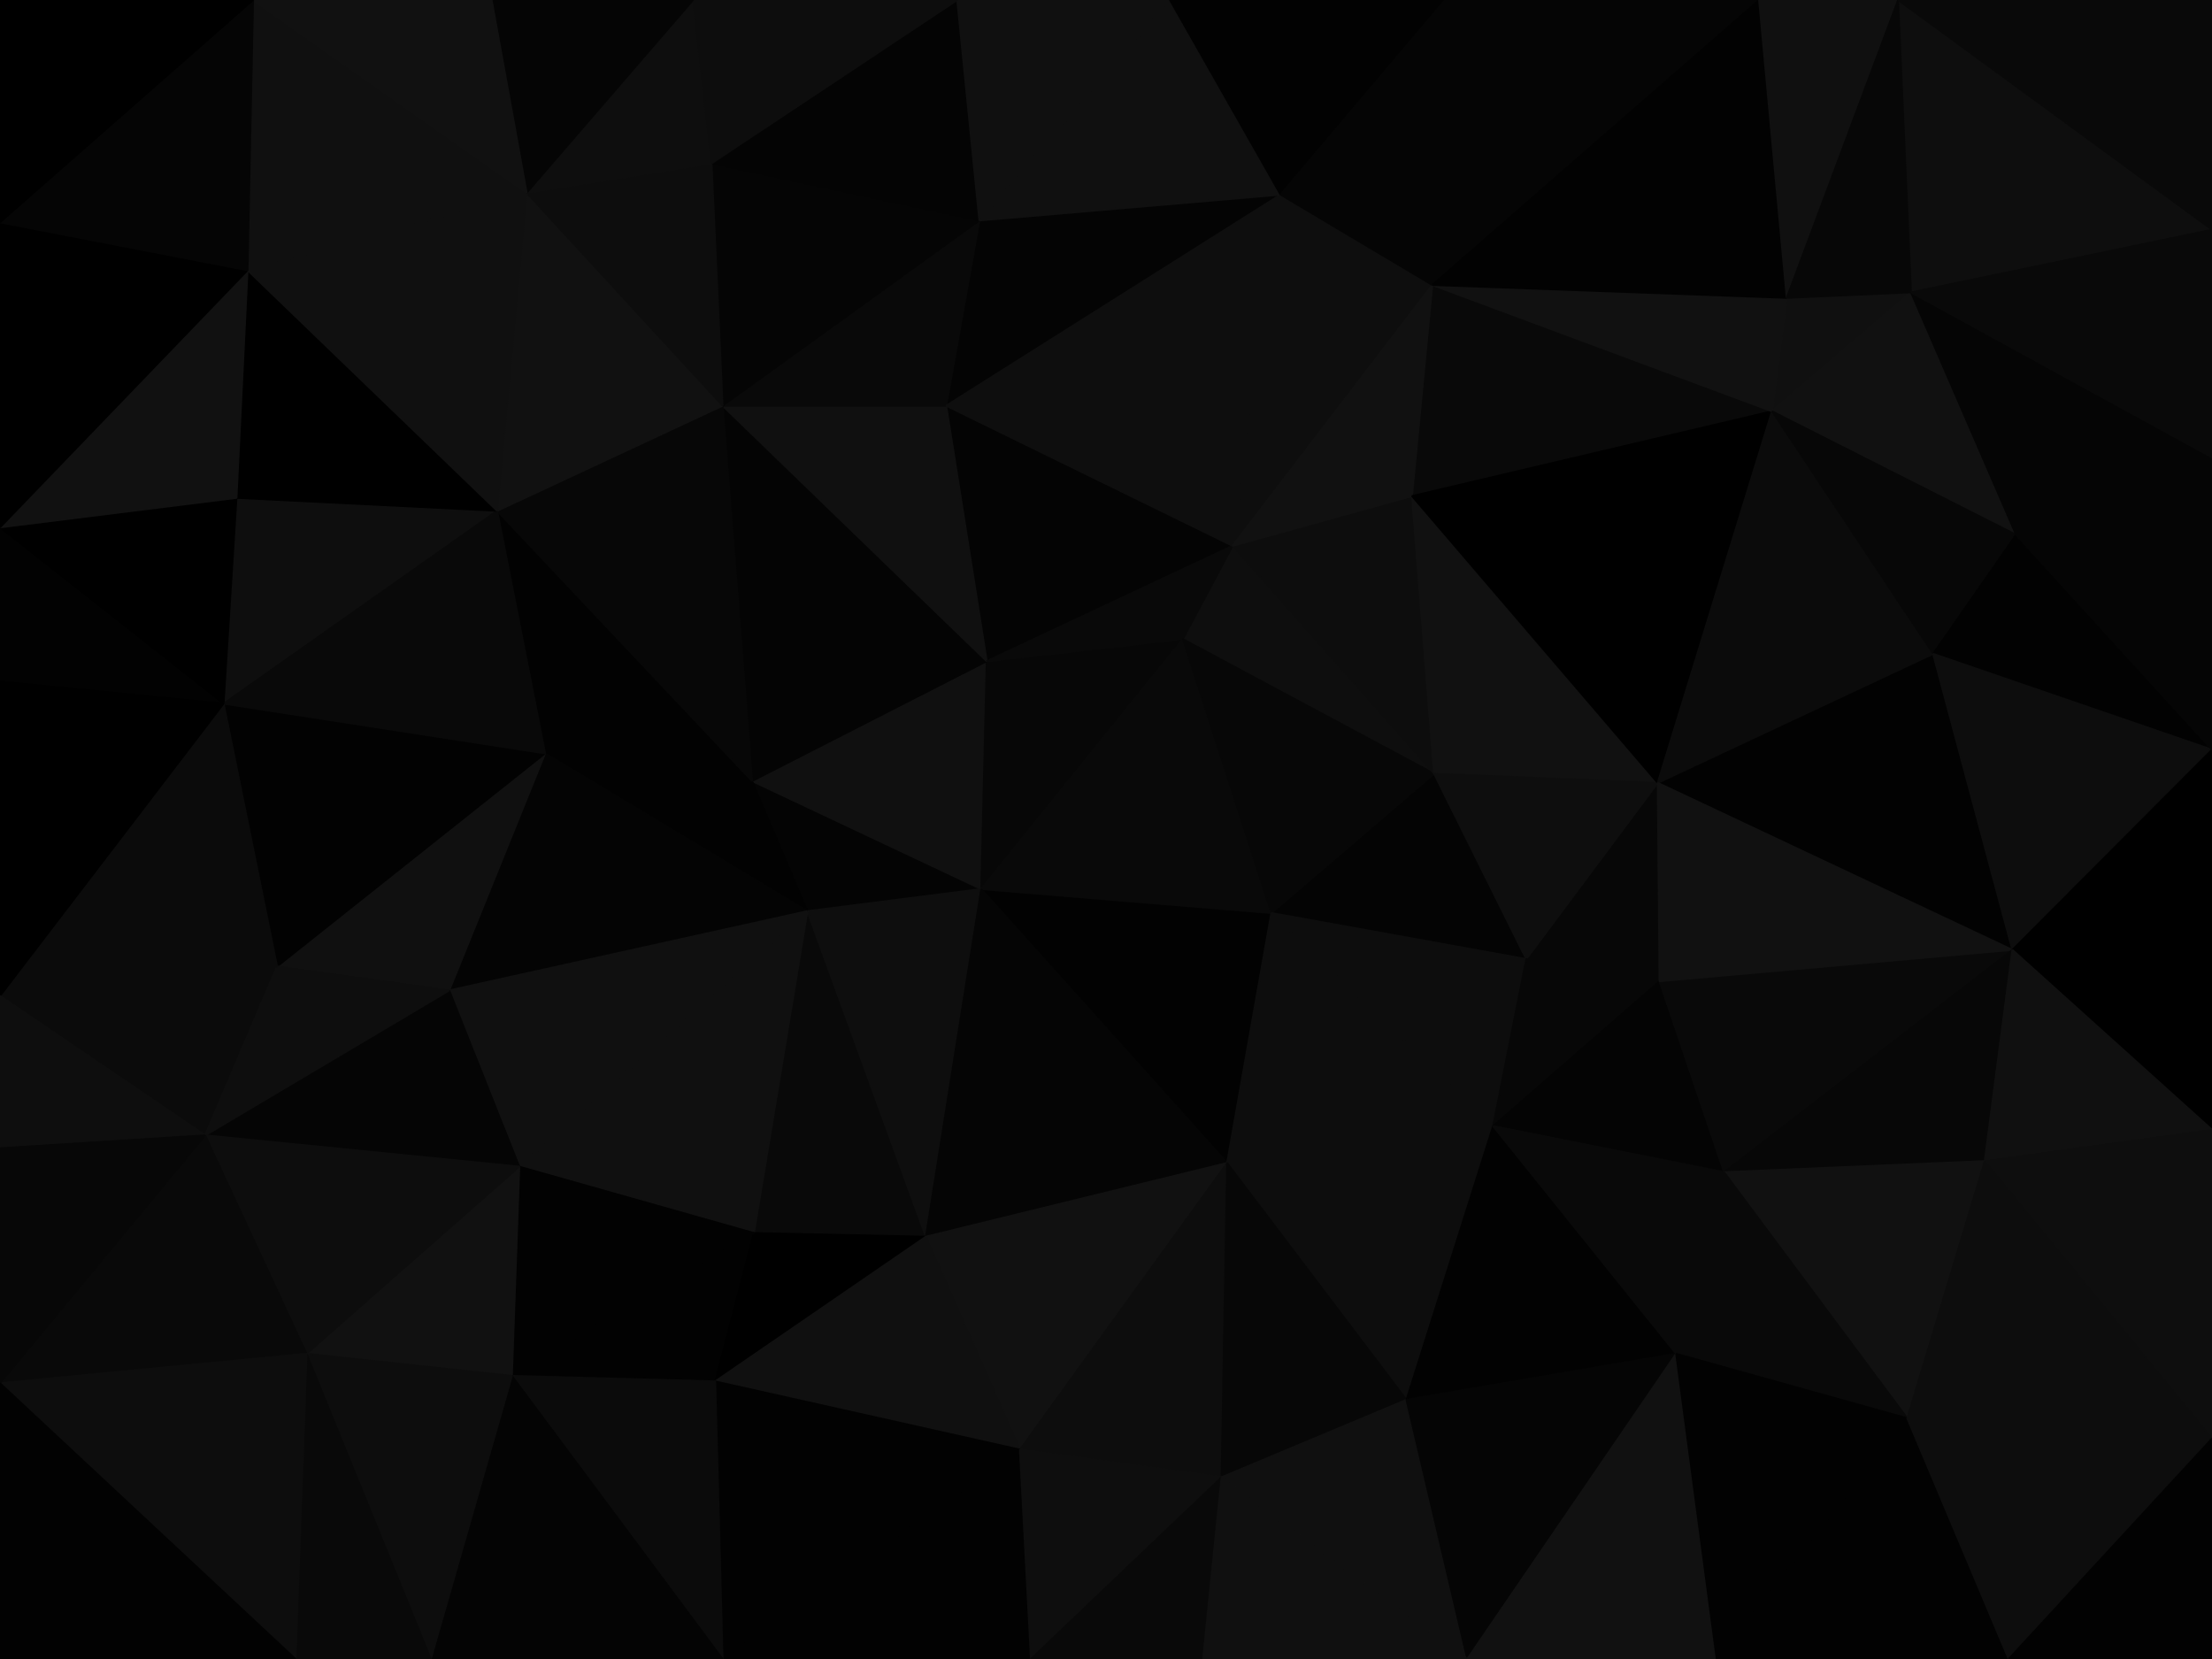 <svg id="visual" viewBox="0 0 1200 900" width="1200" height="900" xmlns="http://www.w3.org/2000/svg" xmlns:xlink="http://www.w3.org/1999/xlink" version="1.1"><g stroke-width="1" stroke-linejoin="bevel"><path d="M532.3 482.3L408 423.7L438 494.3Z" fill="#040404" stroke="#040404"></path><path d="M532.3 482.3L535.3 358.7L408 423.7Z" fill="#101010" stroke="#101010"></path><path d="M269.7 277.1L295.7 408.7L408 423.7Z" fill="#020202" stroke="#020202"></path><path d="M408 423.7L295.7 408.7L438 494.3Z" fill="#020202" stroke="#020202"></path><path d="M532.3 482.3L641.7 346.7L535.3 358.7Z" fill="#070707" stroke="#070707"></path><path d="M668.7 296.1L513.3 220.1L535.3 358.7Z" fill="#040404" stroke="#040404"></path><path d="M535.3 358.7L392 220.1L408 423.7Z" fill="#040404" stroke="#040404"></path><path d="M665.7 630.9L689.7 495.3L532.3 482.3Z" fill="#020202" stroke="#020202"></path><path d="M532.3 482.3L689.7 495.3L641.7 346.7Z" fill="#090909" stroke="#090909"></path><path d="M513.3 220.1L392 220.1L535.3 358.7Z" fill="#101010" stroke="#101010"></path><path d="M778 419.7L668.7 296.1L641.7 346.7Z" fill="#0e0e0e" stroke="#0e0e0e"></path><path d="M641.7 346.7L668.7 296.1L535.3 358.7Z" fill="#090909" stroke="#090909"></path><path d="M409 668.9L502.3 670.9L438 494.3Z" fill="#090909" stroke="#090909"></path><path d="M438 494.3L502.3 670.9L532.3 482.3Z" fill="#0e0e0e" stroke="#0e0e0e"></path><path d="M281.7 632.9L409 668.9L438 494.3Z" fill="#101010" stroke="#101010"></path><path d="M295.7 408.7L243.7 537.3L438 494.3Z" fill="#040404" stroke="#040404"></path><path d="M392 220.1L269.7 277.1L408 423.7Z" fill="#070707" stroke="#070707"></path><path d="M295.7 408.7L150.3 524.3L243.7 537.3Z" fill="#101010" stroke="#101010"></path><path d="M502.3 670.9L665.7 630.9L532.3 482.3Z" fill="#050505" stroke="#050505"></path><path d="M243.7 537.3L281.7 632.9L438 494.3Z" fill="#101010" stroke="#101010"></path><path d="M828 520.3L778 419.7L689.7 495.3Z" fill="#040404" stroke="#040404"></path><path d="M689.7 495.3L778 419.7L641.7 346.7Z" fill="#070707" stroke="#070707"></path><path d="M694.7 105.6L531.3 119.6L513.3 220.1Z" fill="#040404" stroke="#040404"></path><path d="M513.3 220.1L531.3 119.6L392 220.1Z" fill="#090909" stroke="#090909"></path><path d="M392 220.1L285.7 104.6L269.7 277.1Z" fill="#111111" stroke="#111111"></path><path d="M694.7 105.6L513.3 220.1L668.7 296.1Z" fill="#0e0e0e" stroke="#0e0e0e"></path><path d="M277.7 746.4L388 749.4L409 668.9Z" fill="#020202" stroke="#020202"></path><path d="M409 668.9L388 749.4L502.3 670.9Z" fill="#000000" stroke="#000000"></path><path d="M502.3 670.9L553.3 786.4L665.7 630.9Z" fill="#111111" stroke="#111111"></path><path d="M778 419.7L766 269.1L668.7 296.1Z" fill="#0d0d0d" stroke="#0d0d0d"></path><path d="M121.3 381.7L150.3 524.3L295.7 408.7Z" fill="#020202" stroke="#020202"></path><path d="M243.7 537.3L111.3 615.9L281.7 632.9Z" fill="#050505" stroke="#050505"></path><path d="M281.7 632.9L277.7 746.4L409 668.9Z" fill="#020202" stroke="#020202"></path><path d="M388 749.4L553.3 786.4L502.3 670.9Z" fill="#101010" stroke="#101010"></path><path d="M531.3 119.6L386 88.6L392 220.1Z" fill="#050505" stroke="#050505"></path><path d="M810 610.9L828 520.3L689.7 495.3Z" fill="#0d0d0d" stroke="#0d0d0d"></path><path d="M778 419.7L899.3 424.7L766 269.1Z" fill="#111111" stroke="#111111"></path><path d="M810 610.9L689.7 495.3L665.7 630.9Z" fill="#0d0d0d" stroke="#0d0d0d"></path><path d="M128.3 270.1L121.3 381.7L269.7 277.1Z" fill="#0e0e0e" stroke="#0e0e0e"></path><path d="M269.7 277.1L121.3 381.7L295.7 408.7Z" fill="#090909" stroke="#090909"></path><path d="M166.3 734.4L277.7 746.4L281.7 632.9Z" fill="#111111" stroke="#111111"></path><path d="M392 900L559.3 900L553.3 786.4Z" fill="#020202" stroke="#020202"></path><path d="M763 759.4L810 610.9L665.7 630.9Z" fill="#0d0d0d" stroke="#0d0d0d"></path><path d="M386 88.6L285.7 104.6L392 220.1Z" fill="#0d0d0d" stroke="#0d0d0d"></path><path d="M134.3 146.6L128.3 270.1L269.7 277.1Z" fill="#000000" stroke="#000000"></path><path d="M777 154.6L694.7 105.6L668.7 296.1Z" fill="#0e0e0e" stroke="#0e0e0e"></path><path d="M531.3 119.6L519.3 0L386 88.6Z" fill="#040404" stroke="#040404"></path><path d="M0 540.3L111.3 615.9L150.3 524.3Z" fill="#0b0b0b" stroke="#0b0b0b"></path><path d="M150.3 524.3L111.3 615.9L243.7 537.3Z" fill="#0e0e0e" stroke="#0e0e0e"></path><path d="M553.3 786.4L662.7 801.4L665.7 630.9Z" fill="#0d0d0d" stroke="#0d0d0d"></path><path d="M961.3 223.1L777 154.6L766 269.1Z" fill="#090909" stroke="#090909"></path><path d="M766 269.1L777 154.6L668.7 296.1Z" fill="#111111" stroke="#111111"></path><path d="M900.3 532.3L899.3 424.7L828 520.3Z" fill="#070707" stroke="#070707"></path><path d="M828 520.3L899.3 424.7L778 419.7Z" fill="#0e0e0e" stroke="#0e0e0e"></path><path d="M662.7 801.4L763 759.4L665.7 630.9Z" fill="#070707" stroke="#070707"></path><path d="M810 610.9L900.3 532.3L828 520.3Z" fill="#070707" stroke="#070707"></path><path d="M111.3 615.9L166.3 734.4L281.7 632.9Z" fill="#0d0d0d" stroke="#0d0d0d"></path><path d="M392 900L553.3 786.4L388 749.4Z" fill="#020202" stroke="#020202"></path><path d="M553.3 786.4L559.3 900L662.7 801.4Z" fill="#0e0e0e" stroke="#0e0e0e"></path><path d="M935.3 635.9L900.3 532.3L810 610.9Z" fill="#040404" stroke="#040404"></path><path d="M634.7 0L531.3 119.6L694.7 105.6Z" fill="#101010" stroke="#101010"></path><path d="M634.7 0L519.3 0L531.3 119.6Z" fill="#101010" stroke="#101010"></path><path d="M386 88.6L376 0L285.7 104.6Z" fill="#0e0e0e" stroke="#0e0e0e"></path><path d="M519.3 0L376 0L386 88.6Z" fill="#0d0d0d" stroke="#0d0d0d"></path><path d="M285.7 104.6L134.3 146.6L269.7 277.1Z" fill="#101010" stroke="#101010"></path><path d="M137.3 0L134.3 146.6L285.7 104.6Z" fill="#101010" stroke="#101010"></path><path d="M0 286.1L0 369.7L121.3 381.7Z" fill="#020202" stroke="#020202"></path><path d="M784 0L634.7 0L694.7 105.6Z" fill="#020202" stroke="#020202"></path><path d="M392 900L388 749.4L277.7 746.4Z" fill="#0b0b0b" stroke="#0b0b0b"></path><path d="M662.7 801.4L796 900L763 759.4Z" fill="#101010" stroke="#101010"></path><path d="M233.7 900L392 900L277.7 746.4Z" fill="#040404" stroke="#040404"></path><path d="M0 286.1L121.3 381.7L128.3 270.1Z" fill="#000000" stroke="#000000"></path><path d="M121.3 381.7L0 540.3L150.3 524.3Z" fill="#0b0b0b" stroke="#0b0b0b"></path><path d="M376 0L266.7 0L285.7 104.6Z" fill="#050505" stroke="#050505"></path><path d="M0 369.7L0 540.3L121.3 381.7Z" fill="#000000" stroke="#000000"></path><path d="M111.3 615.9L0 750.4L166.3 734.4Z" fill="#090909" stroke="#090909"></path><path d="M559.3 900L652.7 900L662.7 801.4Z" fill="#090909" stroke="#090909"></path><path d="M909.3 734.4L810 610.9L763 759.4Z" fill="#020202" stroke="#020202"></path><path d="M909.3 734.4L935.3 635.9L810 610.9Z" fill="#090909" stroke="#090909"></path><path d="M1091.7 515.3L1048.7 354.7L899.3 424.7Z" fill="#020202" stroke="#020202"></path><path d="M134.3 146.6L0 286.1L128.3 270.1Z" fill="#111111" stroke="#111111"></path><path d="M0 120.6L0 286.1L134.3 146.6Z" fill="#000000" stroke="#000000"></path><path d="M0 540.3L0 622.9L111.3 615.9Z" fill="#0e0e0e" stroke="#0e0e0e"></path><path d="M166.3 734.4L233.7 900L277.7 746.4Z" fill="#0d0d0d" stroke="#0d0d0d"></path><path d="M796 900L909.3 734.4L763 759.4Z" fill="#050505" stroke="#050505"></path><path d="M160.3 900L233.7 900L166.3 734.4Z" fill="#090909" stroke="#090909"></path><path d="M899.3 424.7L961.3 223.1L766 269.1Z" fill="#000000" stroke="#000000"></path><path d="M777 154.6L784 0L694.7 105.6Z" fill="#050505" stroke="#050505"></path><path d="M1048.7 354.7L961.3 223.1L899.3 424.7Z" fill="#0b0b0b" stroke="#0b0b0b"></path><path d="M954.3 0L784 0L777 154.6Z" fill="#050505" stroke="#050505"></path><path d="M266.7 0L137.3 0L285.7 104.6Z" fill="#111111" stroke="#111111"></path><path d="M1036.7 158.6L969.3 161.6L961.3 223.1Z" fill="#101010" stroke="#101010"></path><path d="M961.3 223.1L969.3 161.6L777 154.6Z" fill="#111111" stroke="#111111"></path><path d="M652.7 900L796 900L662.7 801.4Z" fill="#101010" stroke="#101010"></path><path d="M0 750.4L160.3 900L166.3 734.4Z" fill="#0d0d0d" stroke="#0d0d0d"></path><path d="M137.3 0L0 120.6L134.3 146.6Z" fill="#050505" stroke="#050505"></path><path d="M0 622.9L0 750.4L111.3 615.9Z" fill="#070707" stroke="#070707"></path><path d="M1091.7 515.3L900.3 532.3L935.3 635.9Z" fill="#090909" stroke="#090909"></path><path d="M1091.7 515.3L899.3 424.7L900.3 532.3Z" fill="#111111" stroke="#111111"></path><path d="M1076.7 629.9L1091.7 515.3L935.3 635.9Z" fill="#070707" stroke="#070707"></path><path d="M1076.7 629.9L935.3 635.9L1034.7 769.4Z" fill="#111111" stroke="#111111"></path><path d="M1093.7 290.1L1036.7 158.6L961.3 223.1Z" fill="#111111" stroke="#111111"></path><path d="M969.3 161.6L954.3 0L777 154.6Z" fill="#020202" stroke="#020202"></path><path d="M1093.7 290.1L961.3 223.1L1048.7 354.7Z" fill="#070707" stroke="#070707"></path><path d="M1034.7 769.4L935.3 635.9L909.3 734.4Z" fill="#090909" stroke="#090909"></path><path d="M1200 406.7L1093.7 290.1L1048.7 354.7Z" fill="#020202" stroke="#020202"></path><path d="M1029.7 0L954.3 0L969.3 161.6Z" fill="#101010" stroke="#101010"></path><path d="M137.3 0L0 0L0 120.6Z" fill="#000000" stroke="#000000"></path><path d="M796 900L931.3 900L909.3 734.4Z" fill="#111111" stroke="#111111"></path><path d="M931.3 900L1034.7 769.4L909.3 734.4Z" fill="#020202" stroke="#020202"></path><path d="M0 750.4L0 900L160.3 900Z" fill="#020202" stroke="#020202"></path><path d="M1200 124.6L1029.7 0L1036.7 158.6Z" fill="#0e0e0e" stroke="#0e0e0e"></path><path d="M1036.7 158.6L1029.7 0L969.3 161.6Z" fill="#070707" stroke="#070707"></path><path d="M1091.7 515.3L1200 406.7L1048.7 354.7Z" fill="#0d0d0d" stroke="#0d0d0d"></path><path d="M1093.7 290.1L1200 248.1L1036.7 158.6Z" fill="#050505" stroke="#050505"></path><path d="M1200 495.3L1200 406.7L1091.7 515.3Z" fill="#000000" stroke="#000000"></path><path d="M1200 495.3L1091.7 515.3L1200 612.9Z" fill="#000000" stroke="#000000"></path><path d="M1200 612.9L1091.7 515.3L1076.7 629.9Z" fill="#101010" stroke="#101010"></path><path d="M1200 780.4L1200 612.9L1076.7 629.9Z" fill="#0e0e0e" stroke="#0e0e0e"></path><path d="M1200 780.4L1076.7 629.9L1034.7 769.4Z" fill="#0d0d0d" stroke="#0d0d0d"></path><path d="M1200 406.7L1200 248.1L1093.7 290.1Z" fill="#050505" stroke="#050505"></path><path d="M931.3 900L1089.7 900L1034.7 769.4Z" fill="#020202" stroke="#020202"></path><path d="M1200 248.1L1200 124.6L1036.7 158.6Z" fill="#090909" stroke="#090909"></path><path d="M1089.7 900L1200 780.4L1034.7 769.4Z" fill="#0d0d0d" stroke="#0d0d0d"></path><path d="M1200 124.6L1200 0L1029.7 0Z" fill="#090909" stroke="#090909"></path><path d="M1089.7 900L1200 900L1200 780.4Z" fill="#020202" stroke="#020202"></path></g></svg>